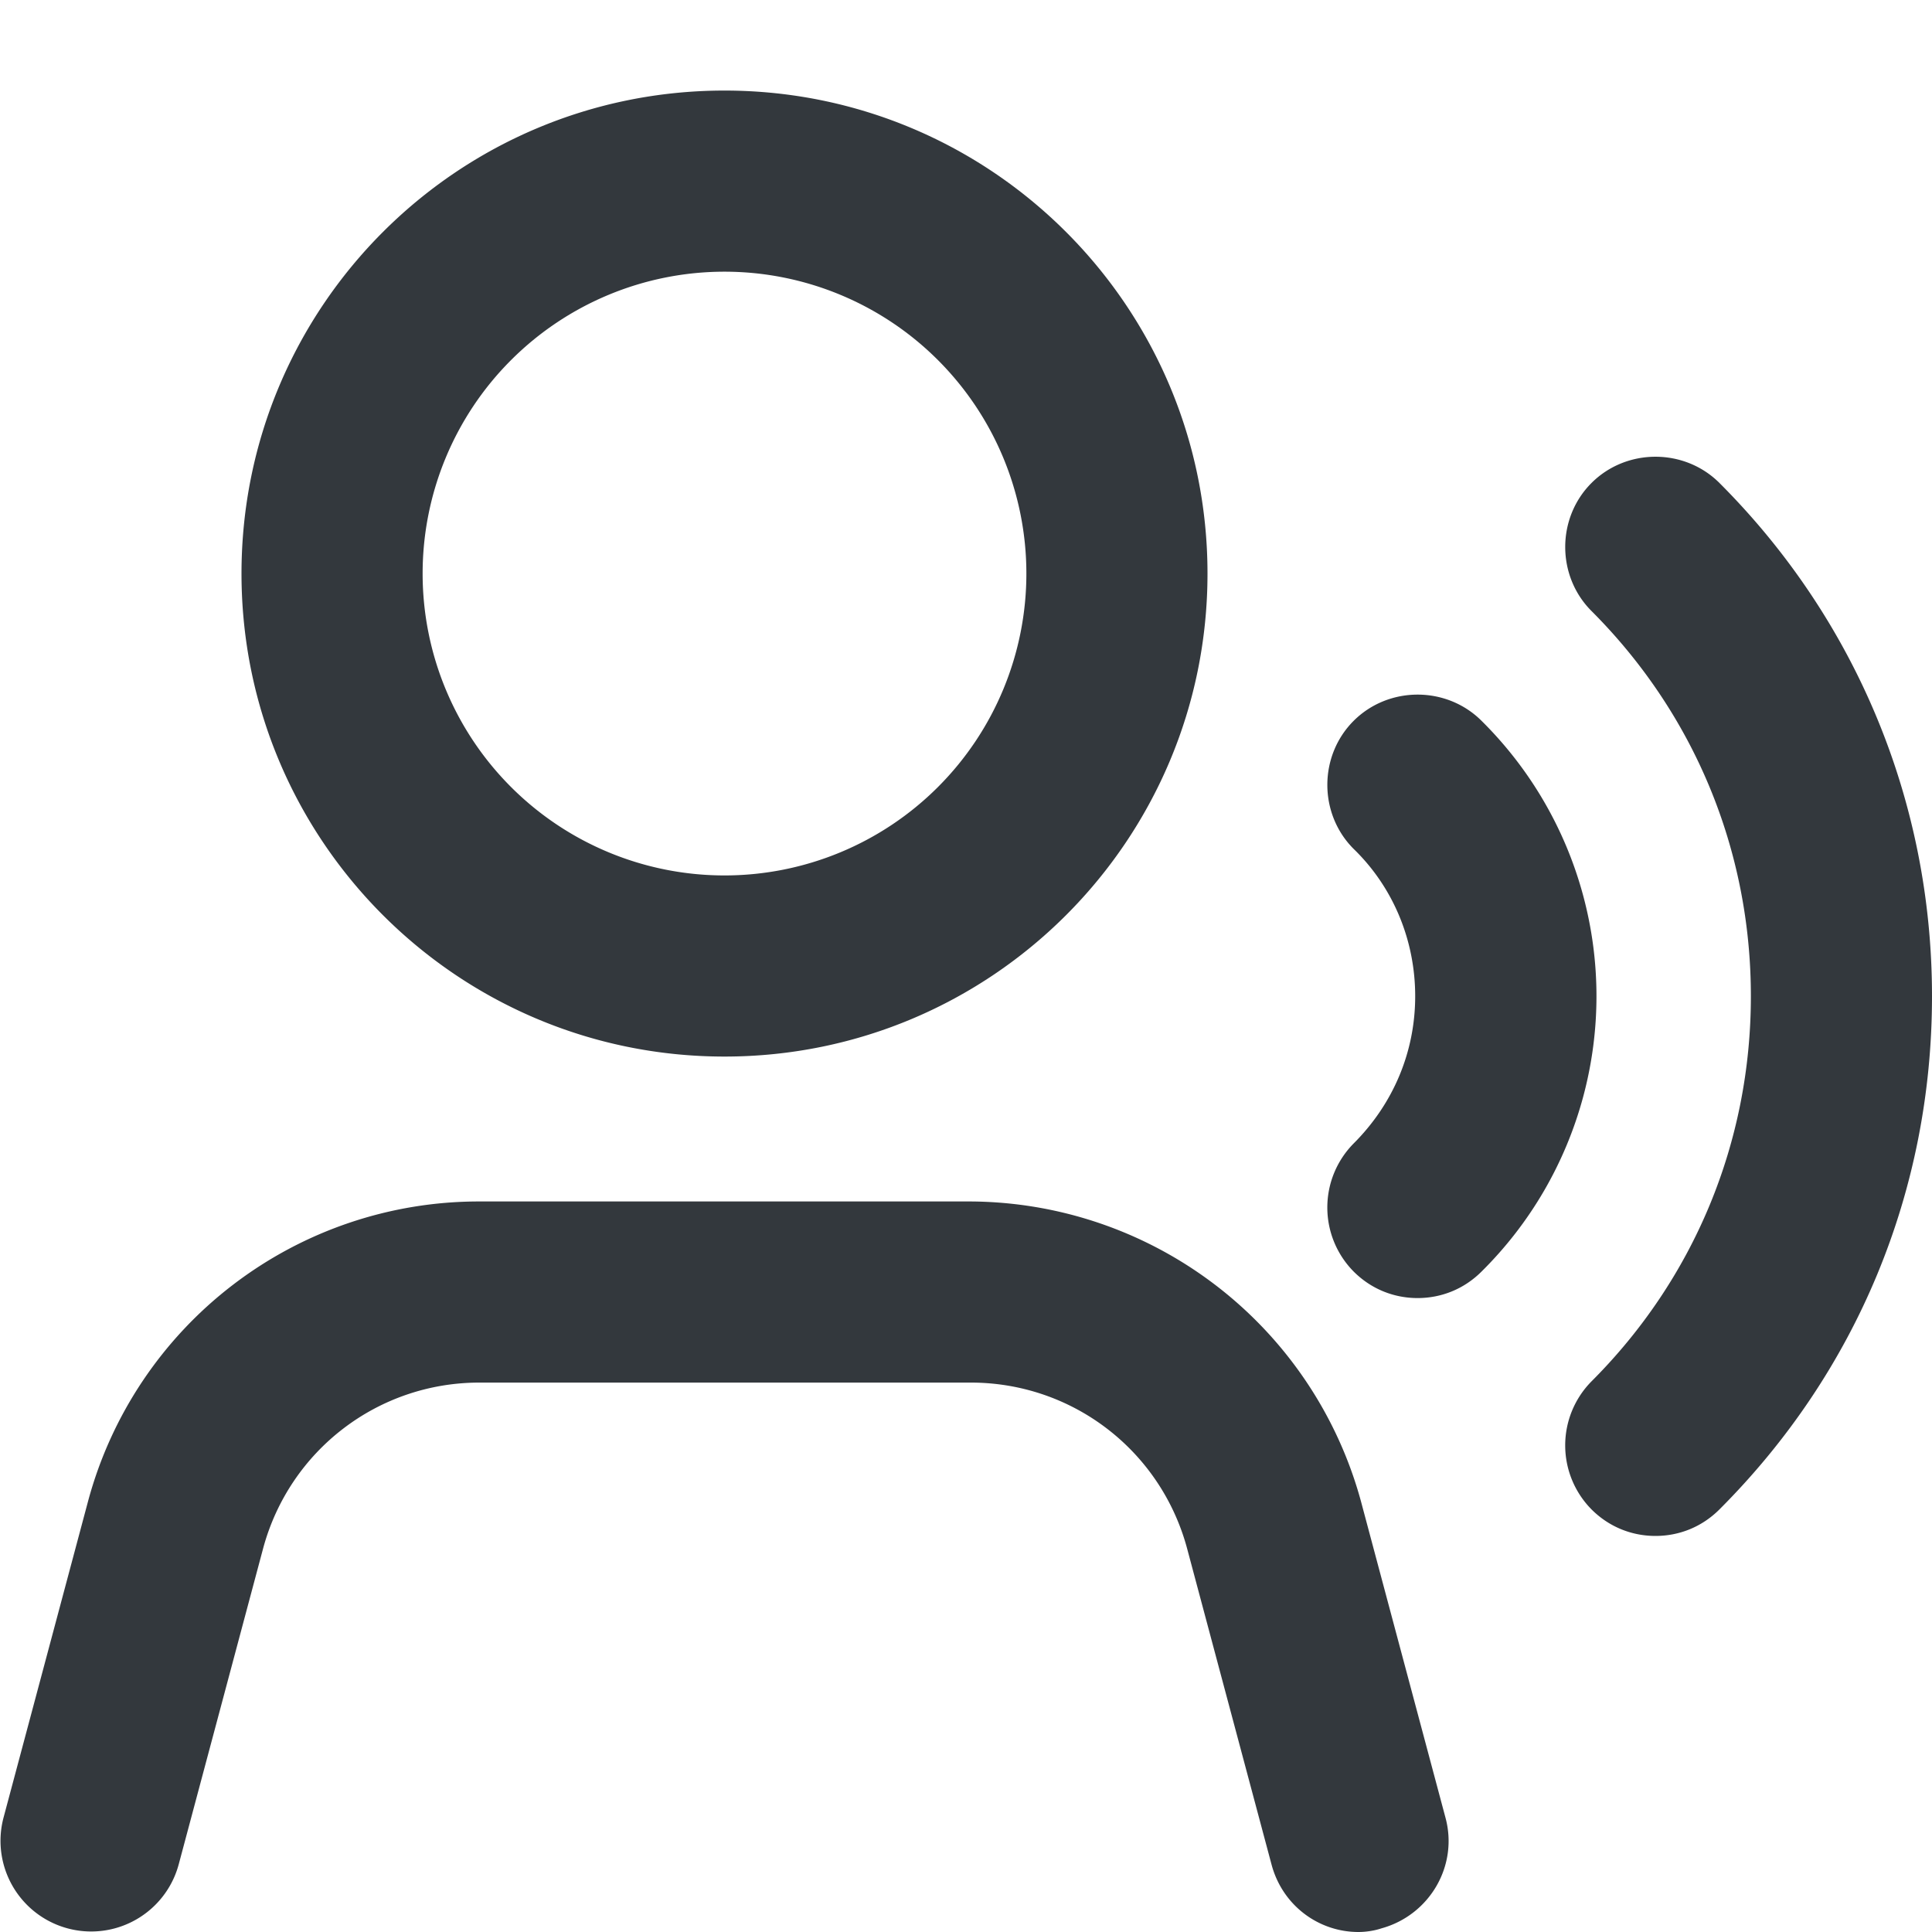<svg version="1.1" id="FNL_OL" xmlns="http://www.w3.org/2000/svg" x="0" y="0" viewBox="0 0 16 16" style="enable-background:new 0 0 16 16" xml:space="preserve"><style>.st0{fill:#33383d}</style><path class="st0" d="M11.74 10.75c-.19 0-.38-.07-.53-.22a.754.754 0 0 1 0-1.06c.33-.33.51-.76.51-1.22s-.18-.9-.51-1.22c-.29-.29-.29-.77 0-1.06s.77-.29 1.06 0a3.208 3.208 0 0 1 0 4.56c-.15.15-.34.22-.53.22z"/><path class="st0" d="M13.71 12.72c-.19 0-.38-.07-.53-.22a.754.754 0 0 1 0-1.06c.85-.85 1.32-1.98 1.32-3.19s-.47-2.34-1.32-3.19c-.29-.29-.29-.77 0-1.06s.77-.29 1.06 0C15.37 5.13 16 6.64 16 8.25s-.62 3.11-1.76 4.25c-.15.15-.34.22-.53.22zM6 8.75c-2.21 0-4-1.79-4-4s1.79-4 4-4 4 1.79 4 4-1.79 4-4 4zm0-6.5a2.5 2.5 0 0 0 0 5 2.5 2.5 0 0 0 0-5zM11.25 16c-.33 0-.63-.22-.72-.56l-.7-2.62c-.22-.81-.95-1.37-1.79-1.37H3.97c-.84 0-1.57.56-1.79 1.37l-.7 2.62a.75.75 0 1 1-1.45-.39l.7-2.62a3.352 3.352 0 0 1 3.24-2.48h4.06a3.37 3.37 0 0 1 3.24 2.48l.7 2.62c.11.4-.13.81-.53.92-.06.02-.13.03-.19.03z"/></svg>